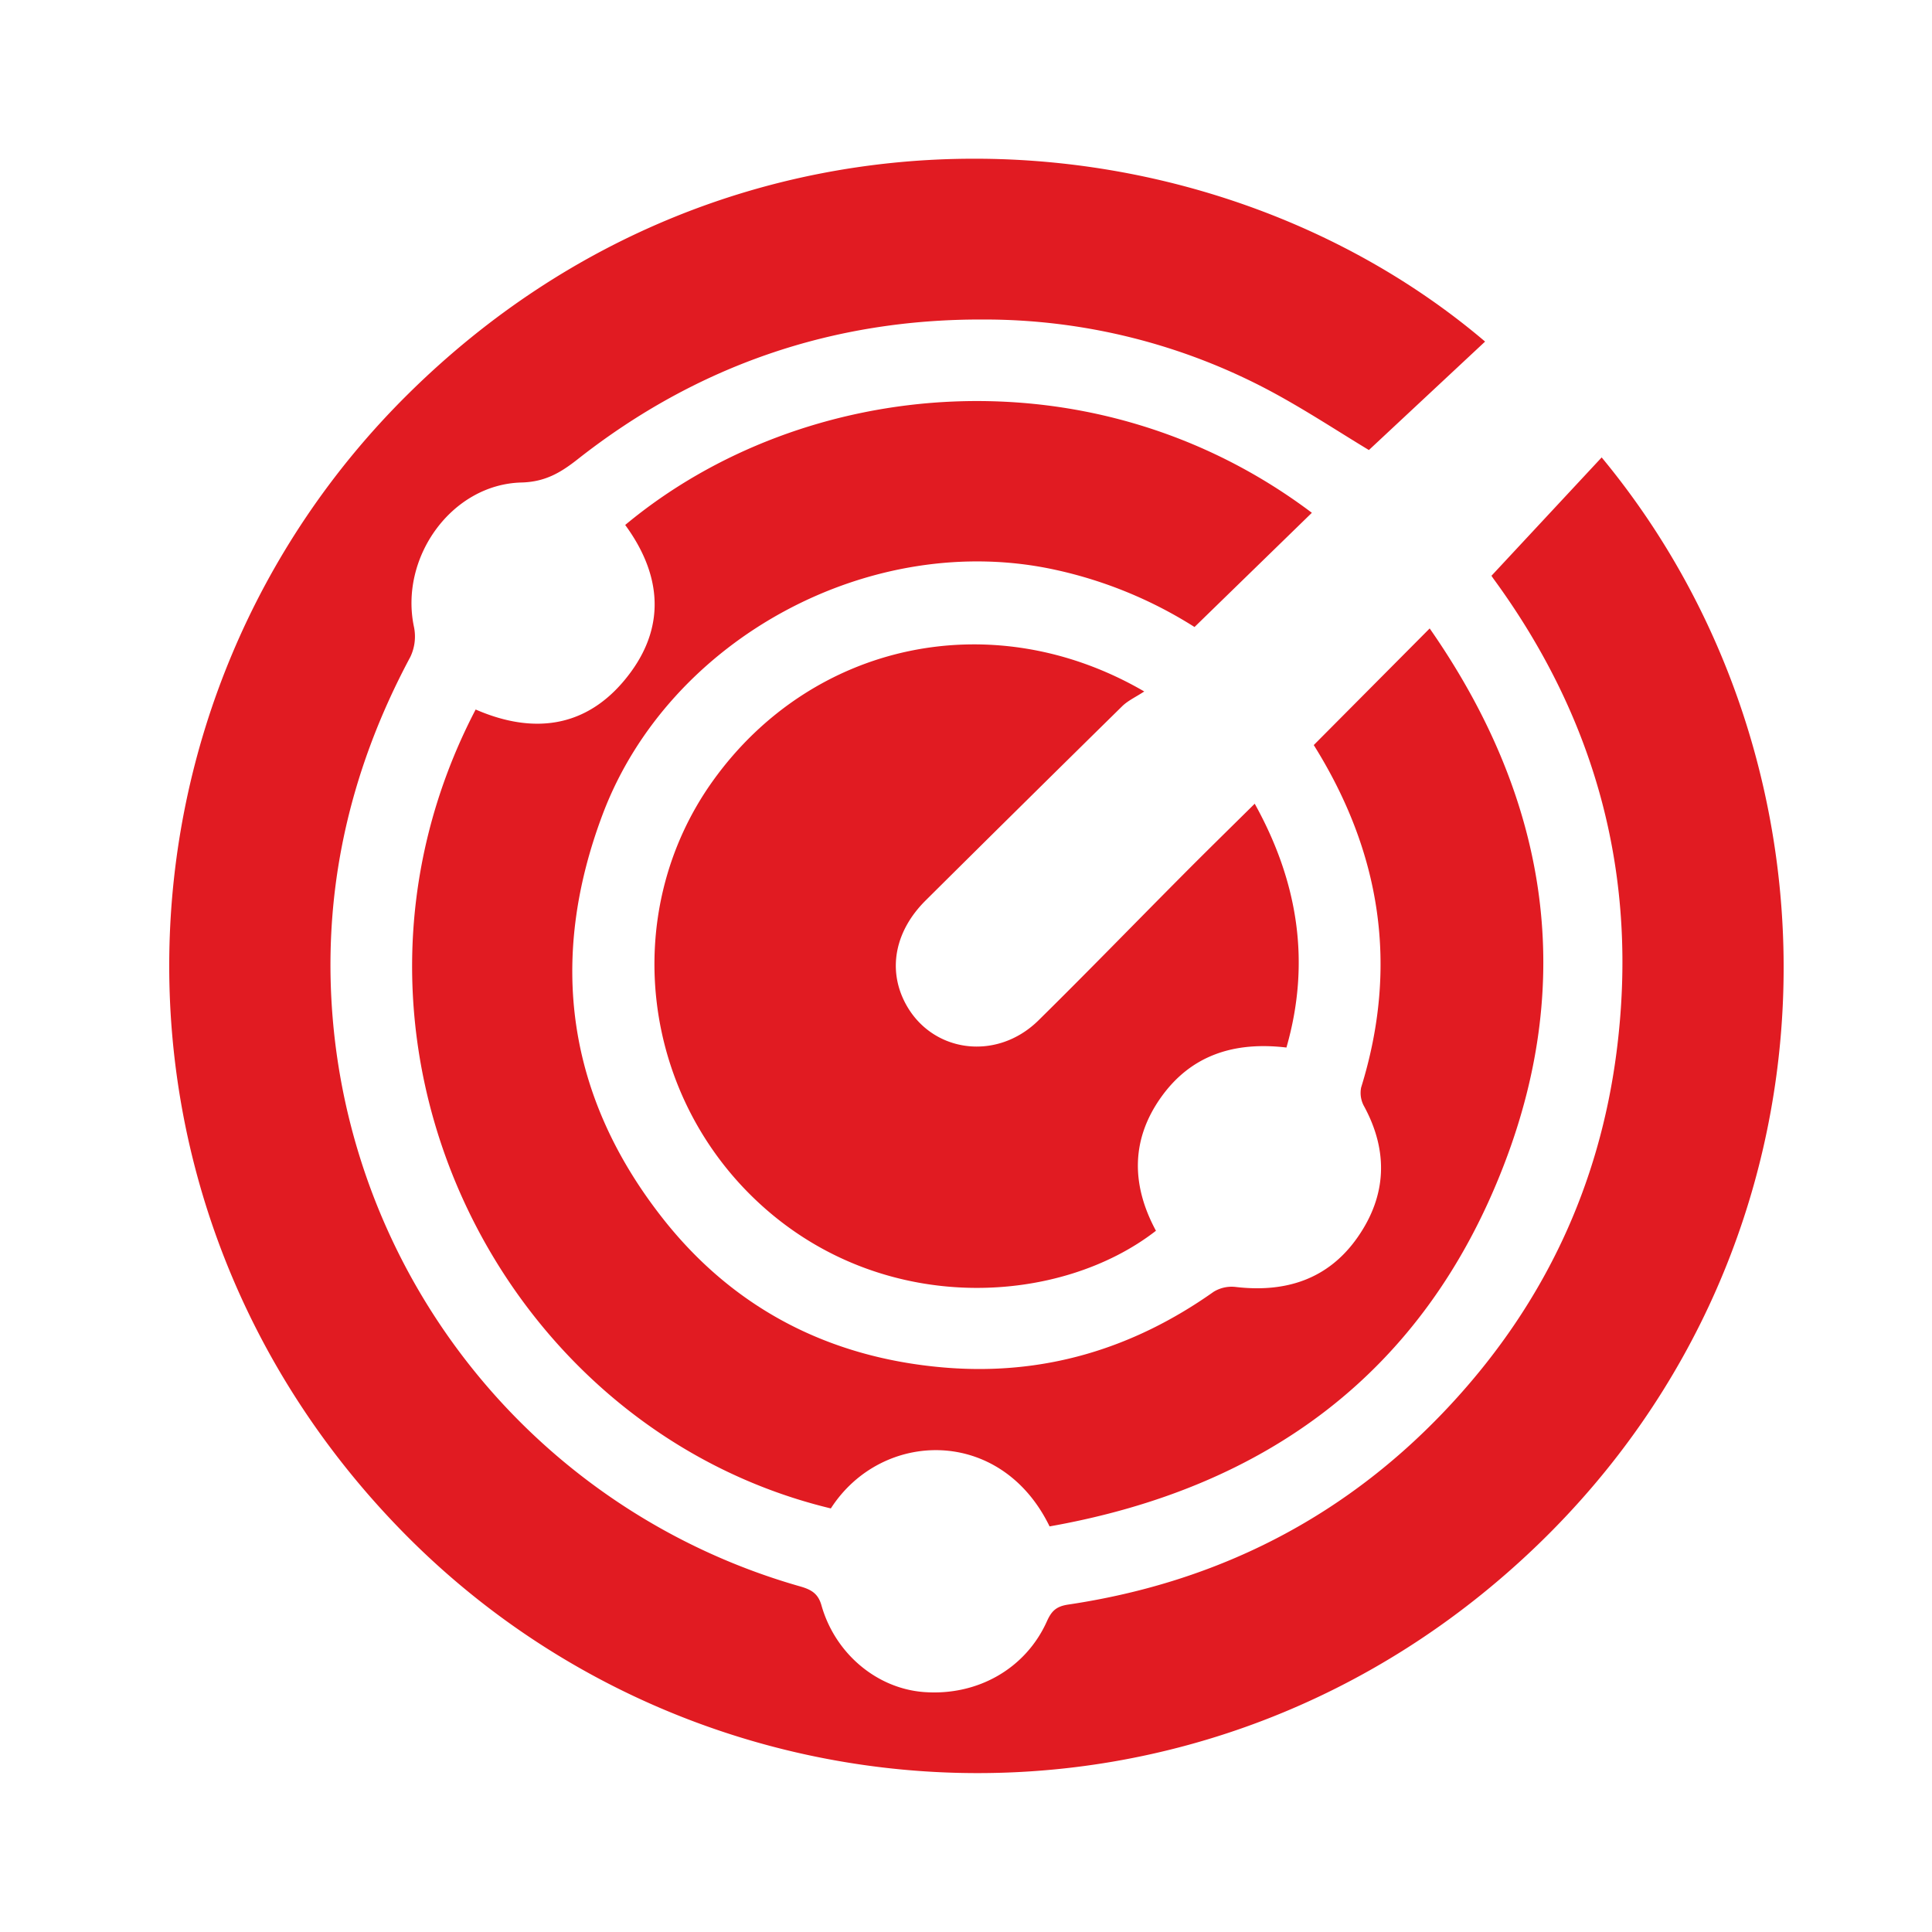 <svg xmlns="http://www.w3.org/2000/svg" viewBox="0 0 500 500"><defs><style>.cls-1{fill:#e11b22;}</style></defs><g id="Potentiel"><path class="cls-1" d="M384.34,88.4c-71.41-60.74-194.25-69.94-278.69,13.54-80,79.07-84.44,209.87-1.35,294.58,77.68,79.2,208.18,85.92,293.88,3.07,81-78.32,82.17-201.71,16.33-281.21L386,149c-.35-.55.06.16.54.82,26.8,36.64,37.64,77.42,31.81,122.54-4.46,34.49-18.64,64.59-42,90.15-26.88,29.45-60.45,46.88-99.89,52.75-3.08.46-4.32,1.64-5.52,4.33-5.5,12.26-17.94,19.31-31.72,18.32-12.2-.87-23.09-9.9-26.64-22.49-.85-3-2.62-4-5.26-4.79a167.39,167.39,0,0,1-120.93-144C82.91,232.39,90,200.25,106.2,170a12.27,12.27,0,0,0,.94-7.73c-3.82-17.95,9.72-36.94,27.82-37.4,6.2-.16,10.22-2.61,14.62-6.08,30.8-24.22,66-36.28,105-36.1a157.18,157.18,0,0,1,74.14,18.49c9.14,4.89,17.82,10.64,25.55,15.29ZM340,192.82c17.41,27.82,22,57.21,12.26,88.63a7.12,7.12,0,0,0,.8,4.92c6.27,11.6,5.79,23-1.61,33.69-7.6,11-18.66,14.54-31.7,13a8.92,8.92,0,0,0-5.67,1.26c-21,14.84-44.2,21.8-70,19.57-29.48-2.55-54-15.18-72.26-38.19-25.06-31.64-30.1-67.11-15.86-104.93,17.21-45.71,69.85-73.85,117.45-63.24a111.66,111.66,0,0,1,35.73,14.74l30.37-29.56C283.07,90.2,208,97.38,161.8,135.86c9,12.29,10.68,25.4,1.51,38C153,188,138.89,190.49,123.1,183.62c-44.28,84.89,5.72,186,91.92,206.76,13.12-20.4,44-21.3,56.61,4.65,56.05-9.92,96.88-39.87,117.55-93.47,19-49.16,10.92-95.71-19.18-138.92ZM324.72,208c-6.55,6.48-12.83,12.62-19,18.84-12.32,12.39-24.48,24.93-36.92,37.19-11.12,11-28.42,8.28-34.89-5.18-4.1-8.54-2.06-18.16,5.64-25.81q25.36-25.19,50.85-50.25c1.49-1.47,3.53-2.39,5.73-3.84-39.26-22.83-85.84-12.68-111.5,22.95-24.71,34.3-18.85,82.67,13.53,111,31.84,27.84,76.51,24.67,101,5.62-6.33-11.72-6.55-23.45,1.28-34.49s19.06-14.52,32.49-12.93C339.27,249,335.92,228.18,324.72,208Z"/></g></svg>